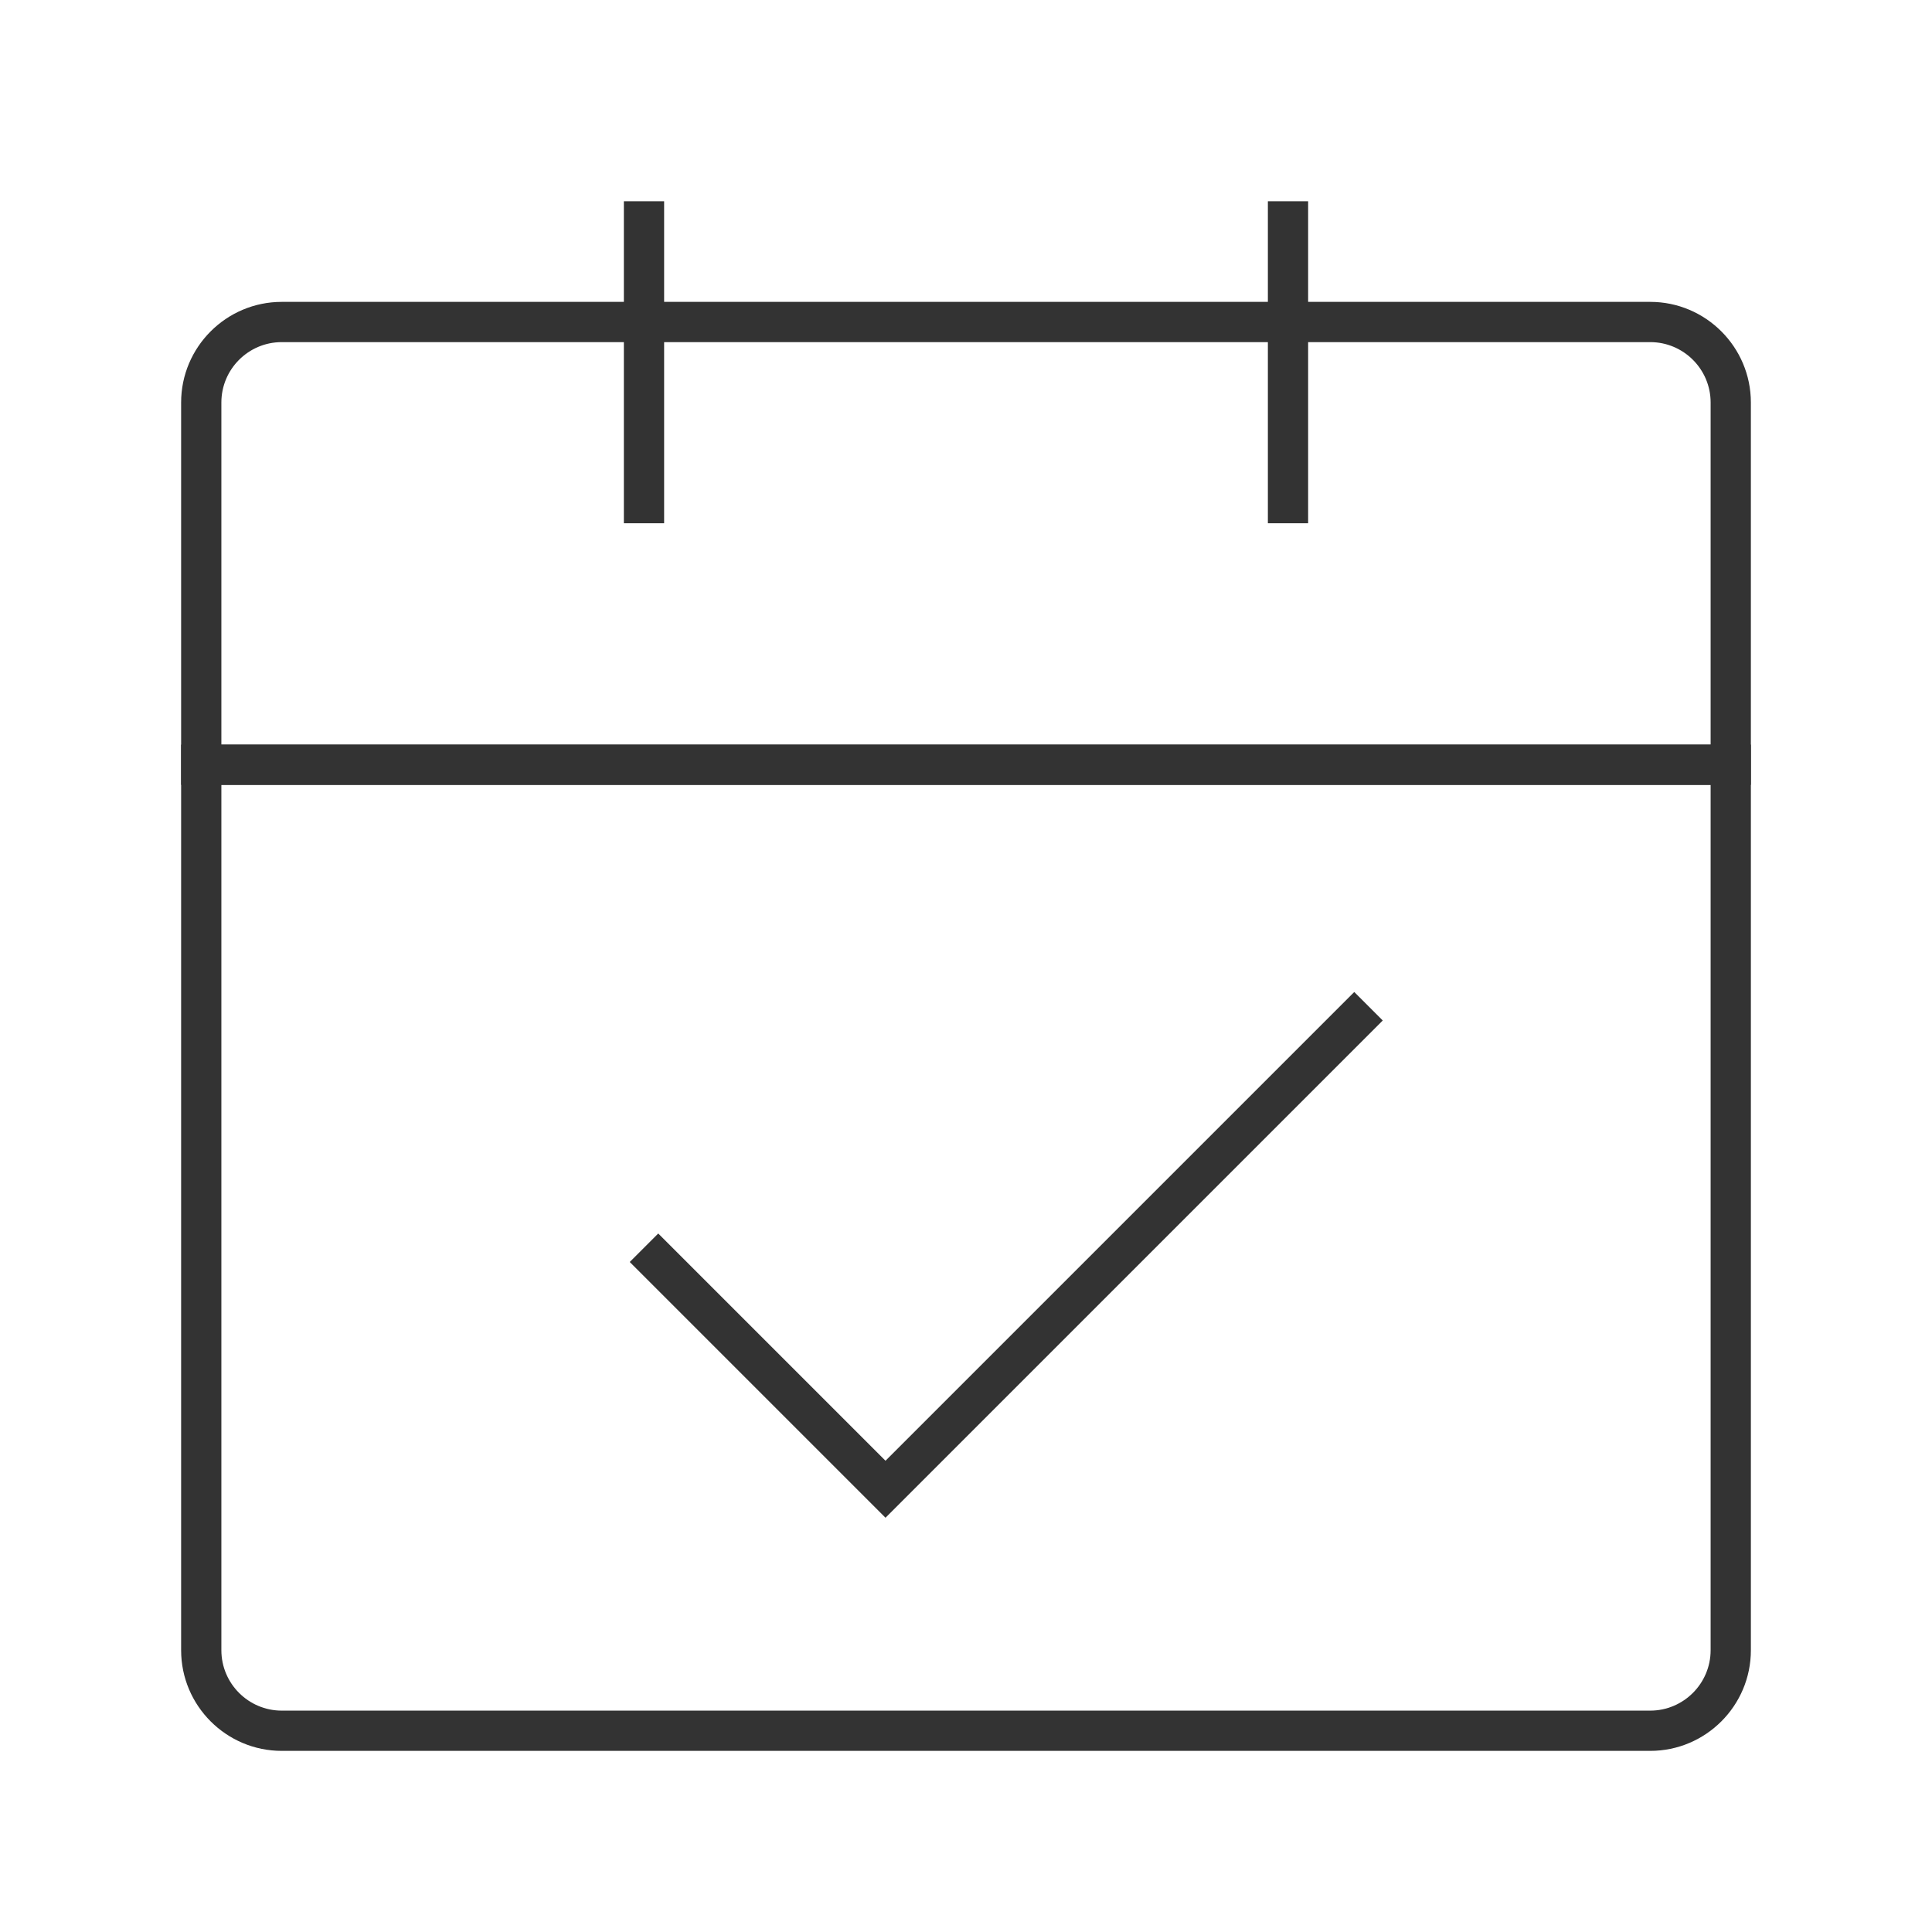 <?xml version="1.0" encoding="iso-8859-1"?>
<svg version="1.1" id="&#x56FE;&#x5C42;_1" xmlns="http://www.w3.org/2000/svg" xmlns:xlink="http://www.w3.org/1999/xlink" x="0px"
	 y="0px" viewBox="0 0 24 24" style="enable-background:new 0 0 24 24;" xml:space="preserve">
<path style="fill:#333333;" d="M20.5,21.75h-17c-0.689,0-1.25-0.561-1.25-1.25V9.25h19.5V20.5C21.75,21.189,21.189,21.75,20.5,21.75
	z M2.75,9.75V20.5c0,0.413,0.336,0.75,0.75,0.75h17c0.413,0,0.75-0.337,0.75-0.75V9.75H2.75z"/>
<path style="fill:#333333;" d="M21.75,9.75H2.25V5c0-0.689,0.561-1.25,1.25-1.25h17c0.689,0,1.25,0.561,1.25,1.25V9.75z M2.75,9.25
	h18.5V5c0-0.414-0.337-0.75-0.75-0.75h-17C3.086,4.25,2.75,4.586,2.75,5V9.25z"/>
<polygon style="fill:#333333;" points="11,18.854 7.823,15.677 8.177,15.323 11,18.146 16.823,12.323 17.177,12.677 "/>
<rect x="7.75" y="2.5" style="fill:#333333;" width="0.5" height="4"/>
<rect x="15.75" y="2.5" style="fill:#333333;" width="0.5" height="4"/>
</svg>






